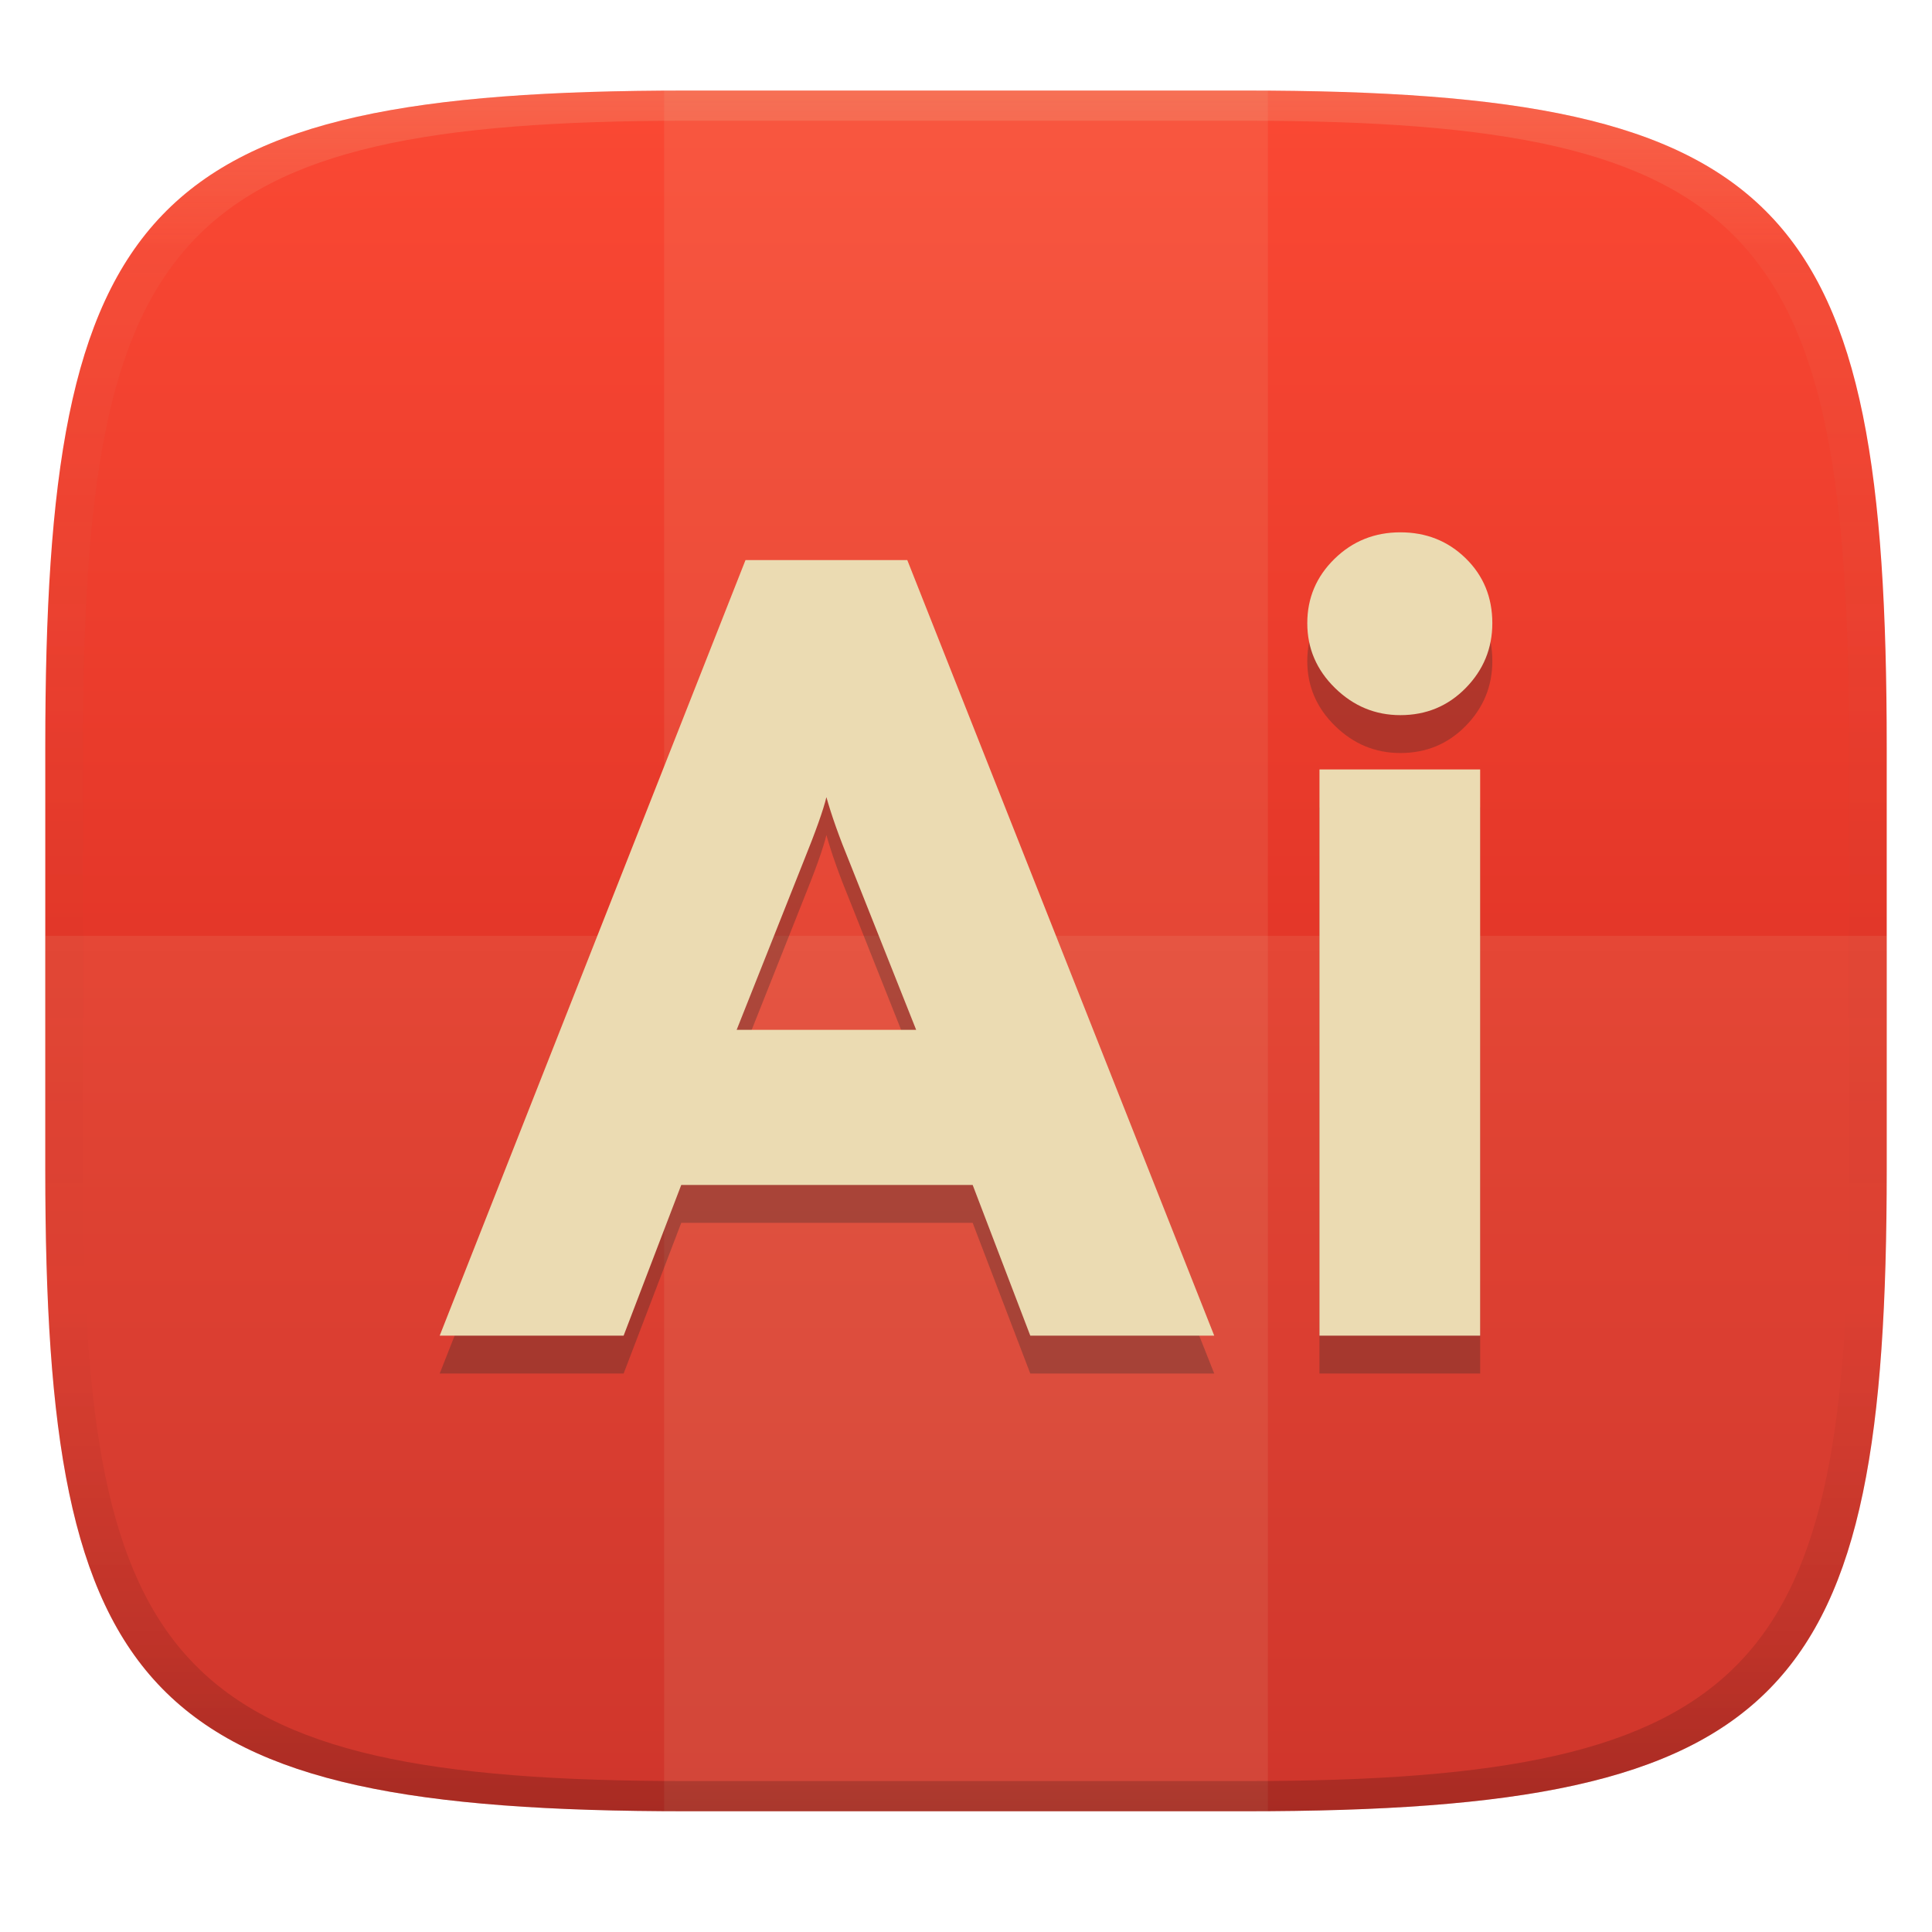 <svg width="256" height="256" version="1.1" xmlns="http://www.w3.org/2000/svg">
  <defs>
    <linearGradient id="b-3" x1=".5" x2=".5" y2="1" gradientTransform="matrix(244 0 0 228 5.981 12)" gradientUnits="userSpaceOnUse">
      <stop stop-color="#fb4934" offset="0"/>
      <stop stop-color="#cc241d" offset="1"/>
    </linearGradient>
    <linearGradient id="linearGradient31-7" x1=".5" x2=".5" y2="1" gradientTransform="matrix(244,0,0,228,5.986,12)" gradientUnits="userSpaceOnUse">
      <stop stop-color="#ebdbb2" stop-opacity=".2" offset="0"/>
      <stop stop-color="#ebdbb2" stop-opacity=".05" offset=".1"/>
      <stop stop-opacity="0" offset=".704"/>
      <stop stop-opacity=".1" offset=".897"/>
      <stop stop-opacity=".2" offset="1"/>
    </linearGradient>
  </defs>
  <path d="m165 12c72 0 85 15 85 87v56c0 70-13 85-85 85h-74c-72 0-85-15-85-85v-56c0-72 13-87 85-87z" fill="url(#b-3)" style="isolation:isolate"/>
  <g fill="#ebdbb2">
    <path d="m6 124v30.99c0 70.01 13 85.01 85 85.01h74c72 0 85-15 85-85.01v-30.99z" opacity=".1"/>
    <path d="m91 12-3 9e-3v228c1.028 7e-3 1.947 9e-3 3 9e-3h74c1.053 0 1.972-3e-3 3-9e-3v-228c-1.028-0.006-1.947-0.009-3-0.009z" opacity=".1"/>
  </g>
  <path d="m160.89 182h-24.373l-7.634-19.968h-38.614l-7.636 19.968h-24.371l40.522-102.77h21.435zm-63.279-40.522h23.785l-8.81-22.17q-2.055-4.993-3.083-8.663-0.588 2.496-3.084 8.663zm87.945-41.698q-4.991 0-8.662-3.597-3.671-3.597-3.671-8.588 0-4.993 3.597-8.515 3.596-3.524 8.735-3.524t8.663 3.449q3.523 3.451 3.523 8.59 0 4.991-3.523 8.588-3.524 3.597-8.663 3.597zm10.572 82.22h-21.29v-75.025h21.29z" fill="#282828" fill-rule="evenodd" opacity=".3" stroke-width="1.243" style="isolation:isolate"/>
  <path d="m160.89 176.98h-24.373l-7.634-19.968h-38.614l-7.636 19.968h-24.371l40.522-102.77h21.435zm-63.279-40.522h23.785l-8.81-22.17q-2.055-4.993-3.083-8.663-0.588 2.496-3.084 8.663zm87.945-41.698q-4.991 0-8.662-3.597-3.671-3.597-3.671-8.588 0-4.993 3.597-8.515 3.596-3.524 8.735-3.524t8.663 3.449q3.523 3.451 3.523 8.59 0 4.991-3.523 8.588-3.524 3.597-8.663 3.597zm10.572 82.22h-21.29v-75.025h21.29z" fill="#ebdbb2" fill-rule="evenodd" stroke-width="1.243" style="isolation:isolate"/>
  <path d="m91 12c-72 0-85 15-85 87v56c0 70 13 85 85 85h74c72 0 85-15 85-85v-56c0-72-13-87-85-87zm0 4h74c68 0 80 15 80 83v56c0 66-12 81-80 81h-74c-68 0-80-15-80-81v-56c0-68 12-83 80-83z" fill="url(#linearGradient31-7)" style="isolation:isolate"/>
</svg>
